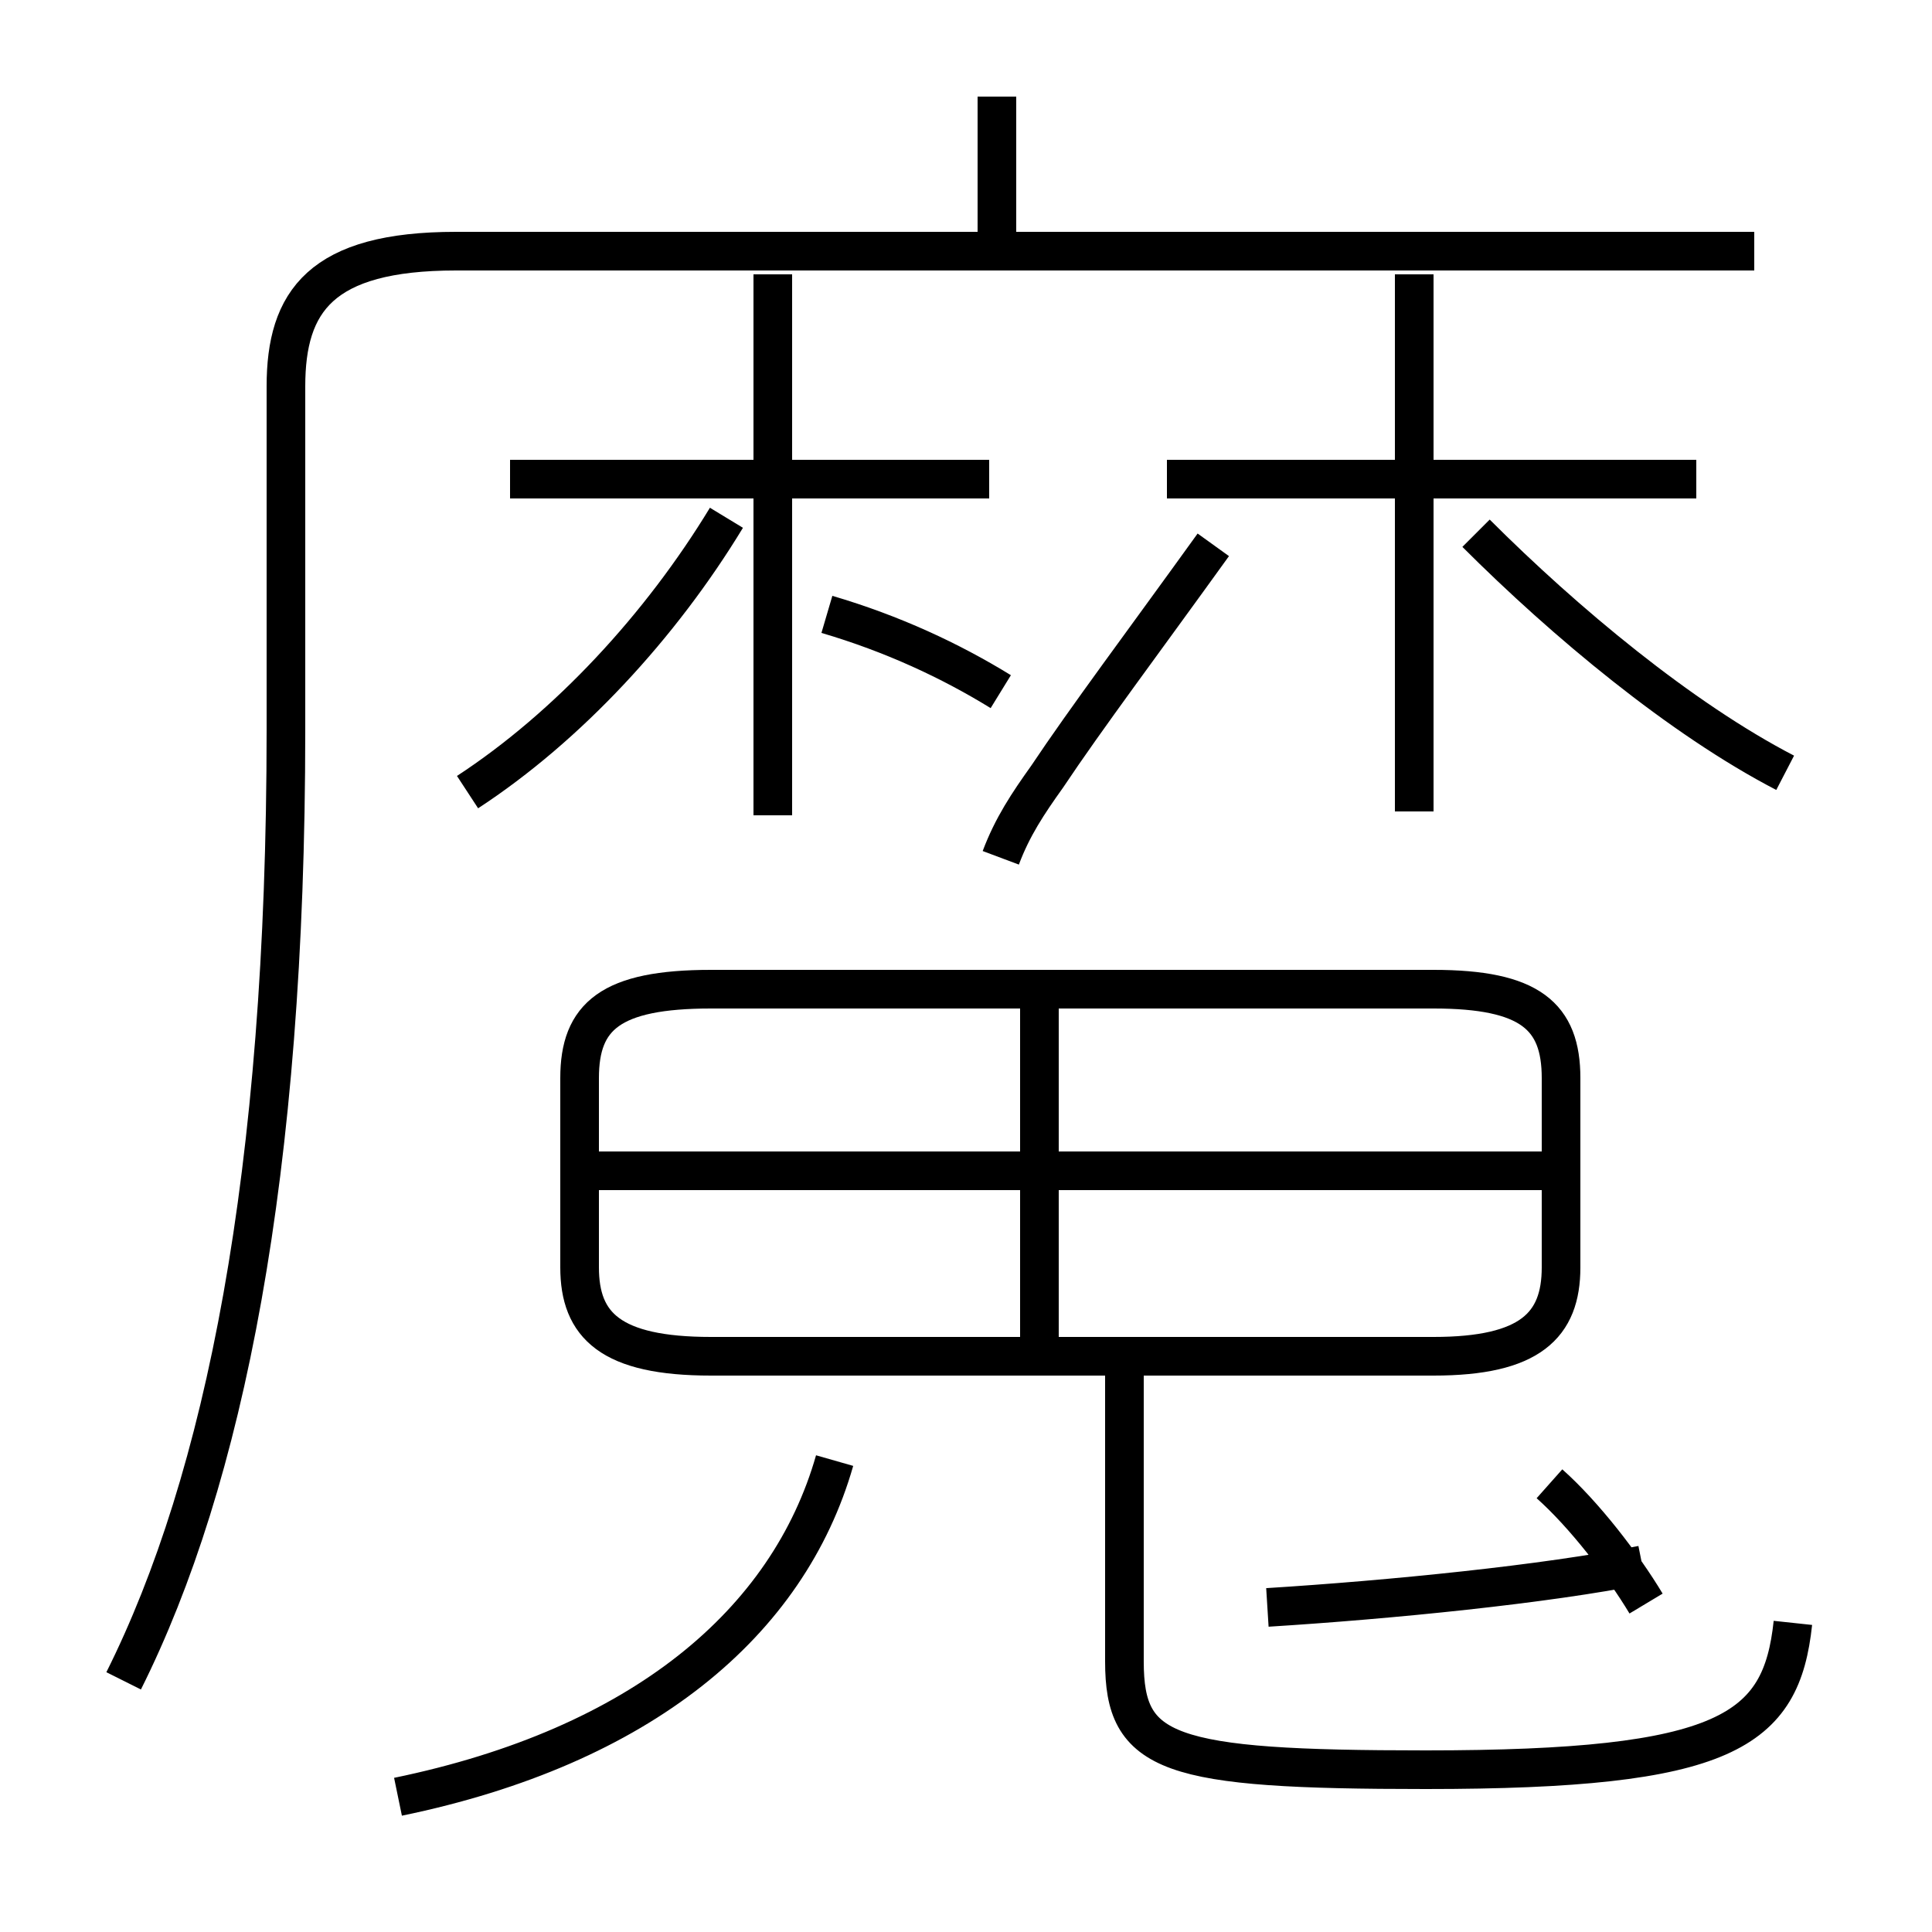 <?xml version='1.0' encoding='utf8'?>
<svg viewBox="0.0 -6.0 50.0 50.0" version="1.1" xmlns="http://www.w3.org/2000/svg">
<rect x="0.0" y="-6.0" width="50.0" height="50.0" fill="#808080" stroke="none"/>
<rect x="-1000" y="-1000" width="2000" height="2000" stroke="white" fill="white"/>
<g style="fill:white;stroke:#000000;  stroke-width:1">
<path d="M 3.2 -0.5 C 5.8 -5.7 7.4 -13.6 7.4 -25.1 L 7.4 -34.0 C 7.4 -36.2 8.3 -37.5 11.8 -37.5 L 45.4 -37.5 M 10.3 2.5 C 16.6 1.2 20.4 -2.0 21.6 -6.2 M 46.4 -2.0 C 46.1 0.8 44.7 1.8 36.9 1.8 C 30.2 1.8 29.1 1.4 29.1 -1.0 L 29.1 -8.8 M 18.4 -8.9 L 37.1 -8.9 C 39.6 -8.9 40.4 -9.7 40.4 -11.2 L 40.4 -16.1 C 40.4 -17.7 39.6 -18.4 37.1 -18.4 L 18.4 -18.4 C 15.8 -18.4 15.0 -17.7 15.0 -16.1 L 15.0 -11.2 C 15.0 -9.7 15.8 -8.9 18.4 -8.9 Z M 40.5 -13.7 L 15.2 -13.7 M 32.8 -2.4 C 36.0 -2.6 40.0 -3.0 42.5 -3.5 M 42.6 -2.5 C 42.0 -3.5 41.0 -4.8 40.1 -5.6 M 12.1 -23.5 C 14.7 -25.2 17.1 -27.8 18.8 -30.6 M 26.9 -8.8 L 26.9 -18.1 M 25.9 -21.8 C 26.2 -22.6 26.6 -23.2 27.1 -23.9 C 28.1 -25.4 29.6 -27.4 31.4 -29.9 M 25.6 -31.6 L 13.2 -31.6 M 20.0 -22.9 L 20.0 -36.9 M 25.9 -26.1 C 24.6 -26.9 23.1 -27.6 21.4 -28.1 M 36.6 -23.0 L 36.6 -36.9 M 46.2 -24.0 C 43.5 -25.4 40.5 -27.9 38.2 -30.2 M 43.9 -31.6 L 30.2 -31.6 M 25.8 -37.4 L 25.8 -41.5" transform="translate(0.0, 38.0)" />
</g>
</svg>